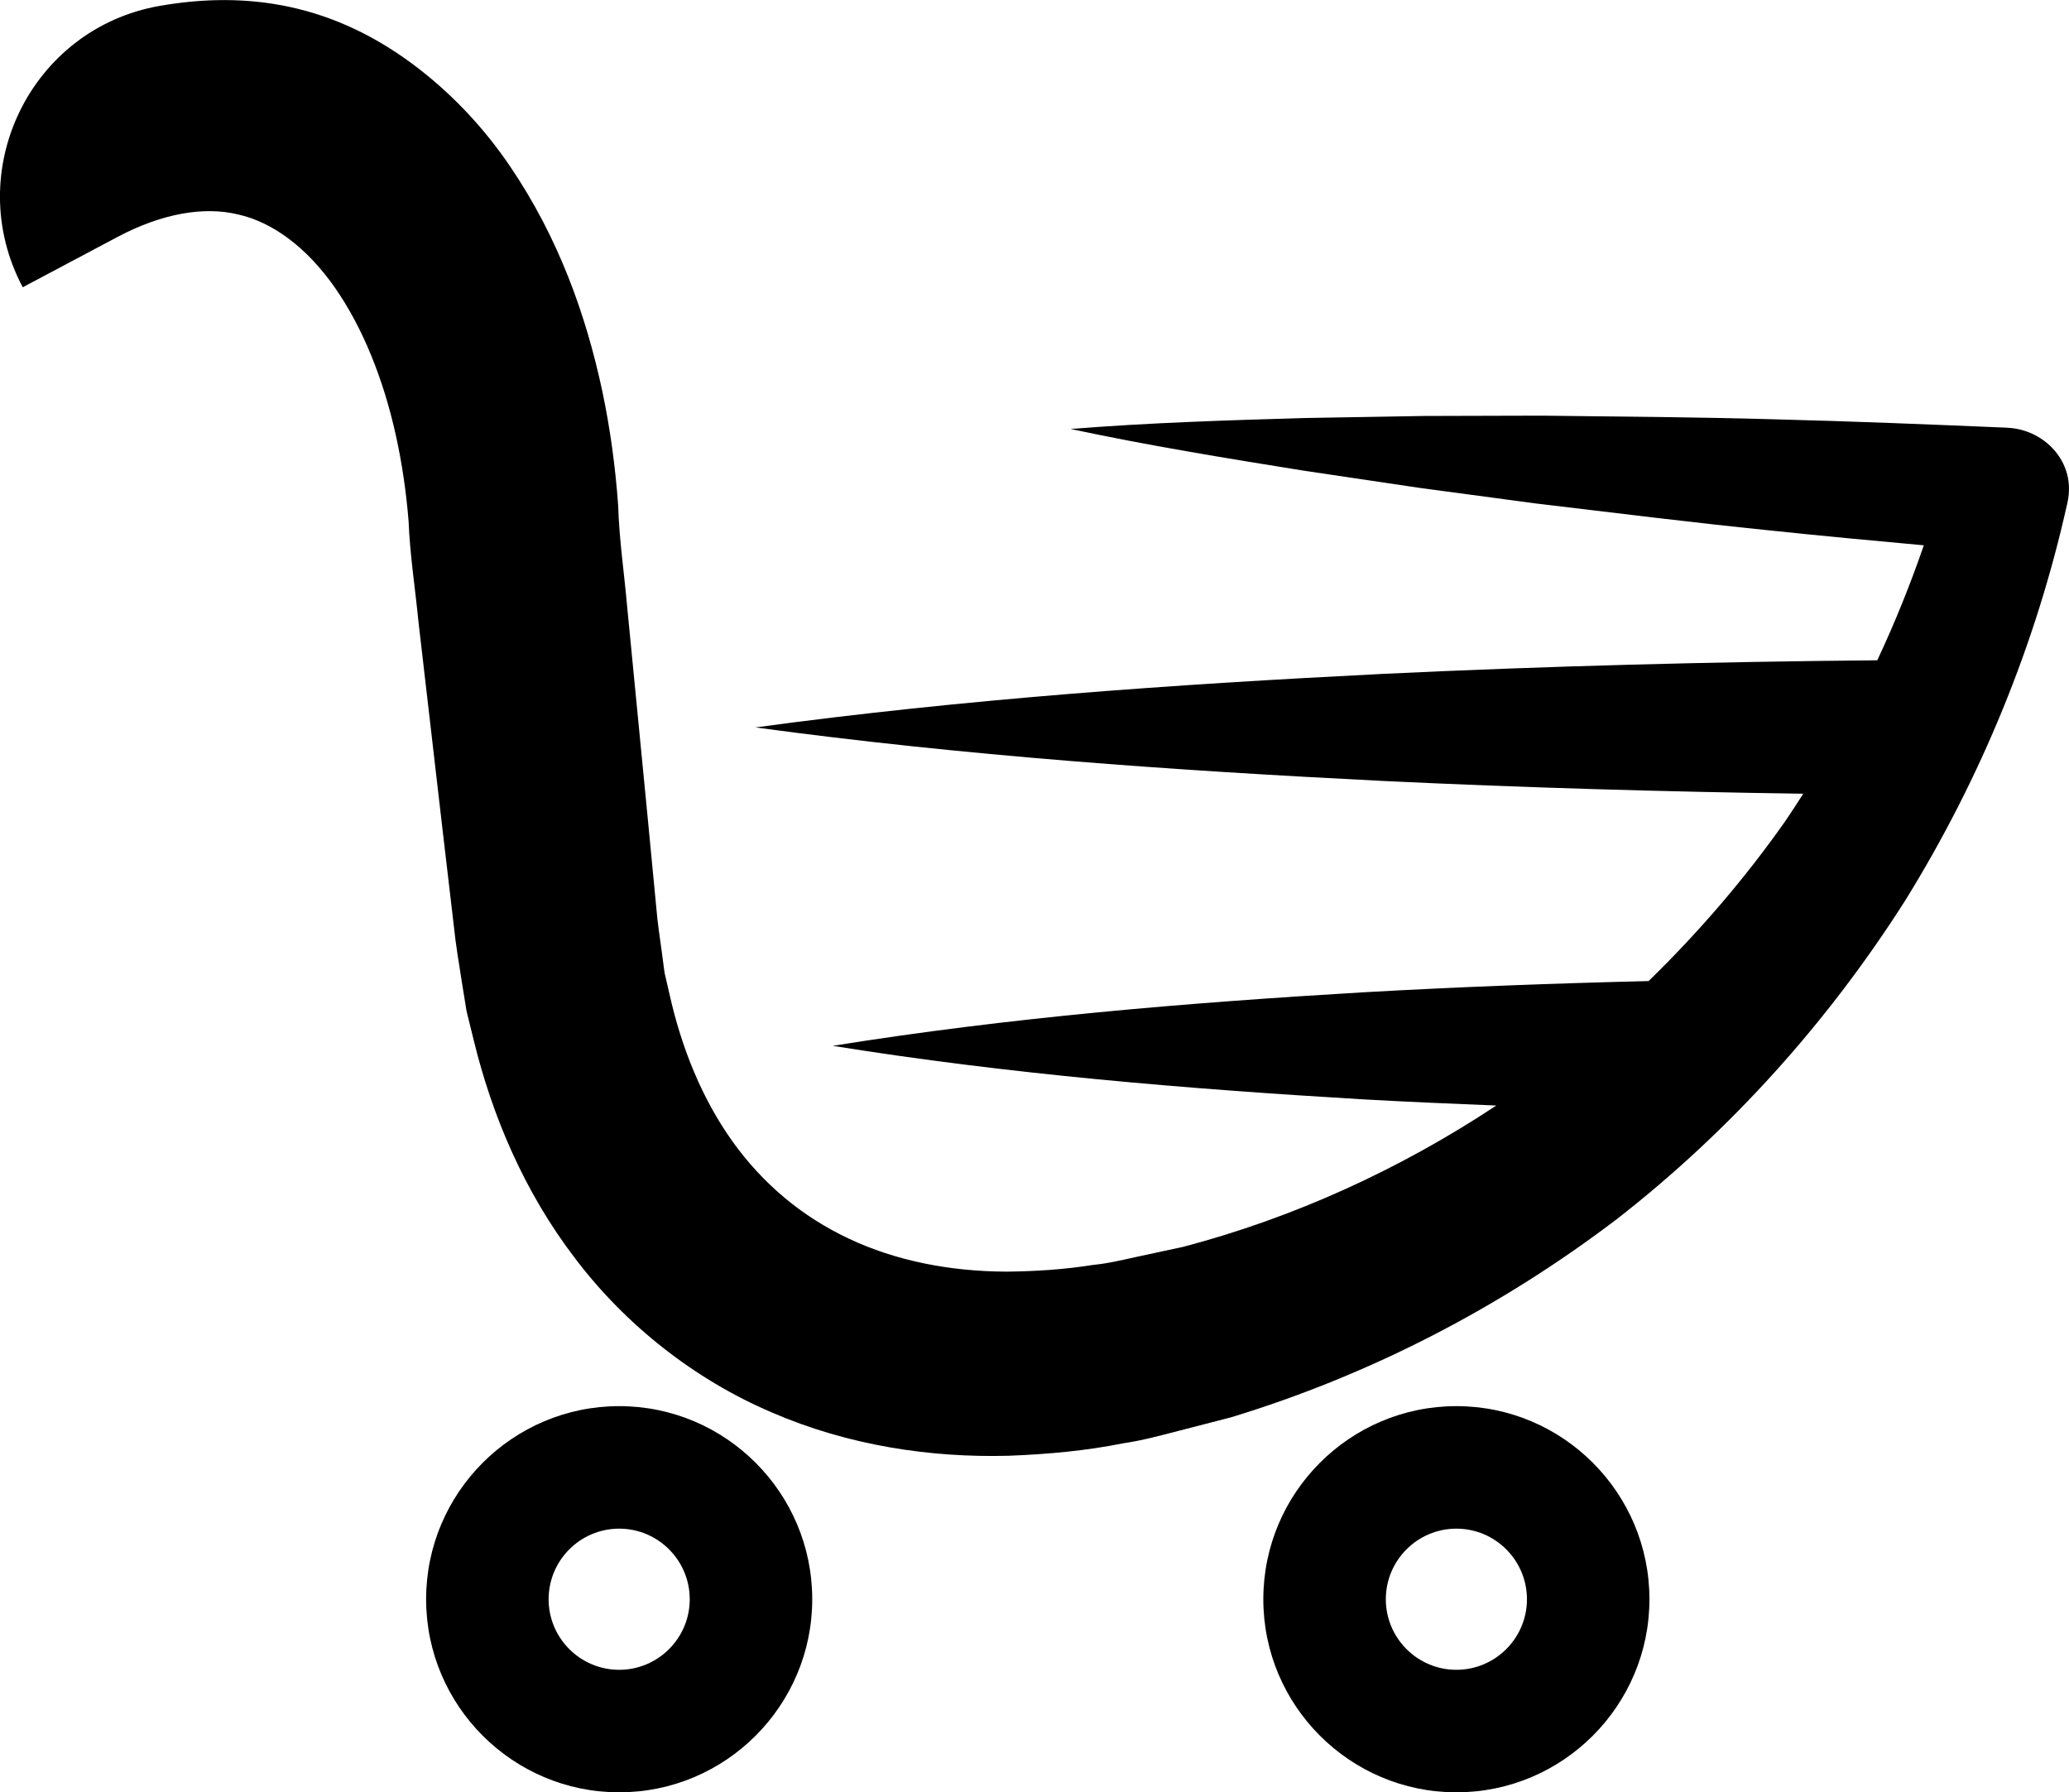 <?xml version="1.0" encoding="UTF-8"?>
<!DOCTYPE svg PUBLIC "-//W3C//DTD SVG 1.1//EN" "http://www.w3.org/Graphics/SVG/1.1/DTD/svg11.dtd">
<!-- Creator: CorelDRAW 2020 (64-Bit) -->
<svg xmlns="http://www.w3.org/2000/svg" xml:space="preserve" width="34.498mm" height="29.881mm" version="1.1" style="shape-rendering:geometricPrecision; text-rendering:geometricPrecision; image-rendering:optimizeQuality; fill-rule:evenodd; clip-rule:evenodd"
viewBox="0 0 1729.57 1498.05"
 xmlns:xlink="http://www.w3.org/1999/xlink"
 xmlns:xodm="http://www.corel.com/coreldraw/odm/2003">
 <g id="Layer_x0020_1">
  <g id="_2476744798192">
   <g>
    <g>
     <path class="fil0" d="M517.6 1498.05c-88.99,0 -161.39,-72.4 -161.39,-161.38 0,-89 72.4,-161.4 161.39,-161.4 88.98,0 161.38,72.4 161.38,161.4 0,88.98 -72.4,161.38 -161.38,161.38zm0 -220.38l0 0c-32.53,0 -58.99,26.47 -58.99,59 0,32.53 26.46,58.98 58.99,58.98 32.52,0 58.98,-26.46 58.98,-58.98 0,-32.53 -26.47,-59 -58.98,-59z"/>
    </g>
    <g>
     <path class="fil0" d="M1217.46 1498.05c-88.99,0 -161.39,-72.4 -161.39,-161.38 0,-89 72.4,-161.4 161.39,-161.4 88.98,0 161.38,72.4 161.38,161.4 0,88.98 -72.4,161.38 -161.38,161.38zm0 -220.38l0 0c-32.53,0 -58.99,26.47 -58.99,59 0,32.53 26.47,58.98 58.99,58.98 32.52,0 58.98,-26.46 58.98,-58.98 0,-32.53 -26.46,-59 -58.98,-59z"/>
    </g>
   </g>
   <g>
    <g>
     <path class="fil0" d="M1678 357.46c-64.43,-2.72 -128.86,-5.34 -193.36,-6.98 -65.34,-1.89 -130.77,-2.33 -196.19,-3.09l-98.21 0.27 -98.31 1.68c-65.58,1.87 -131.18,3.95 -196.98,9.18 64.56,13.75 129.33,24.35 194.12,34.73l97.25 14.46 97.34 13.05c64.95,7.76 129.89,15.84 194.92,22.47 43.18,4.55 86.4,8.6 129.62,12.53 -11.28,32.74 -24.21,64.85 -38.91,96.1 -137.86,1.24 -275.72,4.8 -413.58,11.38 -174.75,8.76 -349.49,21.02 -524.23,44.73 174.75,23.71 349.49,35.97 524.23,44.73 117.23,5.6 234.47,9 351.7,10.69 -4.87,7.57 -9.7,15.16 -14.78,22.58 -33.94,48.31 -72.47,93.06 -114.48,134 -79.6,1.93 -159.2,4.91 -238.8,9.41 -147.74,8.76 -295.47,21.02 -443.21,44.73 147.74,23.71 295.47,35.97 443.21,44.73 37.16,2.1 74.32,3.65 111.48,5.17 -80.6,53.33 -169.07,93.69 -261.54,118.06l-38.02 8.18c-12.66,2.78 -25.4,5.85 -37.44,6.96 -24.43,3.92 -48.58,5.38 -72.38,5.63 -47.5,-0.13 -92.87,-9.13 -131.96,-27.62 -39.16,-18.39 -72.01,-46.03 -97.14,-81.19 -25.13,-35.14 -42.61,-77.65 -52.82,-123.72l-3.99 -17.23 -2.38 -17.94c-1.57,-12.12 -3.47,-23.05 -4.65,-37.87l-8.02 -83.62 -16.27 -167.17c-2.46,-28.04 -6.59,-55.23 -7.47,-84.07 -2.26,-31.53 -6.56,-63.87 -13.31,-95.76 -13.67,-63.82 -36.61,-128.12 -77.14,-187.79 -20.17,-29.72 -45.74,-57.98 -76.9,-81.98 -70.56,-54.36 -143.44,-64.62 -215.83,-52 -108.13,18.85 -166.06,138.26 -114.56,235.19l78.95 -41.91c37.63,-19.97 72.64,-25.83 101.02,-18.96 28.5,6.32 57.23,27.22 80.91,61.09 23.54,33.66 40.82,77.26 51.03,123.6 5.16,23.32 8.63,47.05 10.65,71.84 1.06,27.66 5.57,56.41 8.32,84.6l19.67 169.83 9.95 84.88c1.31,13.33 4.14,30.26 6.62,46.09l3.88 23.96 5.9 23.96c15.48,63.66 42.5,127.51 85.05,182.97 42.06,55.54 99.87,101.07 164.02,128.43 64.14,27.78 132.82,38.03 198.08,36.29 32.62,-1.24 64.91,-4.18 96.07,-10.45 16.05,-2.36 30.67,-6.39 45.48,-10.2l44.4 -11.47c117.04,-35.55 226.62,-92.6 322.87,-165.91 95.52,-74.41 176.91,-165.46 241.13,-266.63 63.08,-101.98 108.9,-214 134.86,-330.22l0.51 -2.26c0.92,-4.26 1.31,-8.72 1.11,-13.32 -1.2,-26.92 -24.59,-47.64 -51.51,-48.79z"/>
    </g>
   </g>
  </g>
 </g>
</svg>
